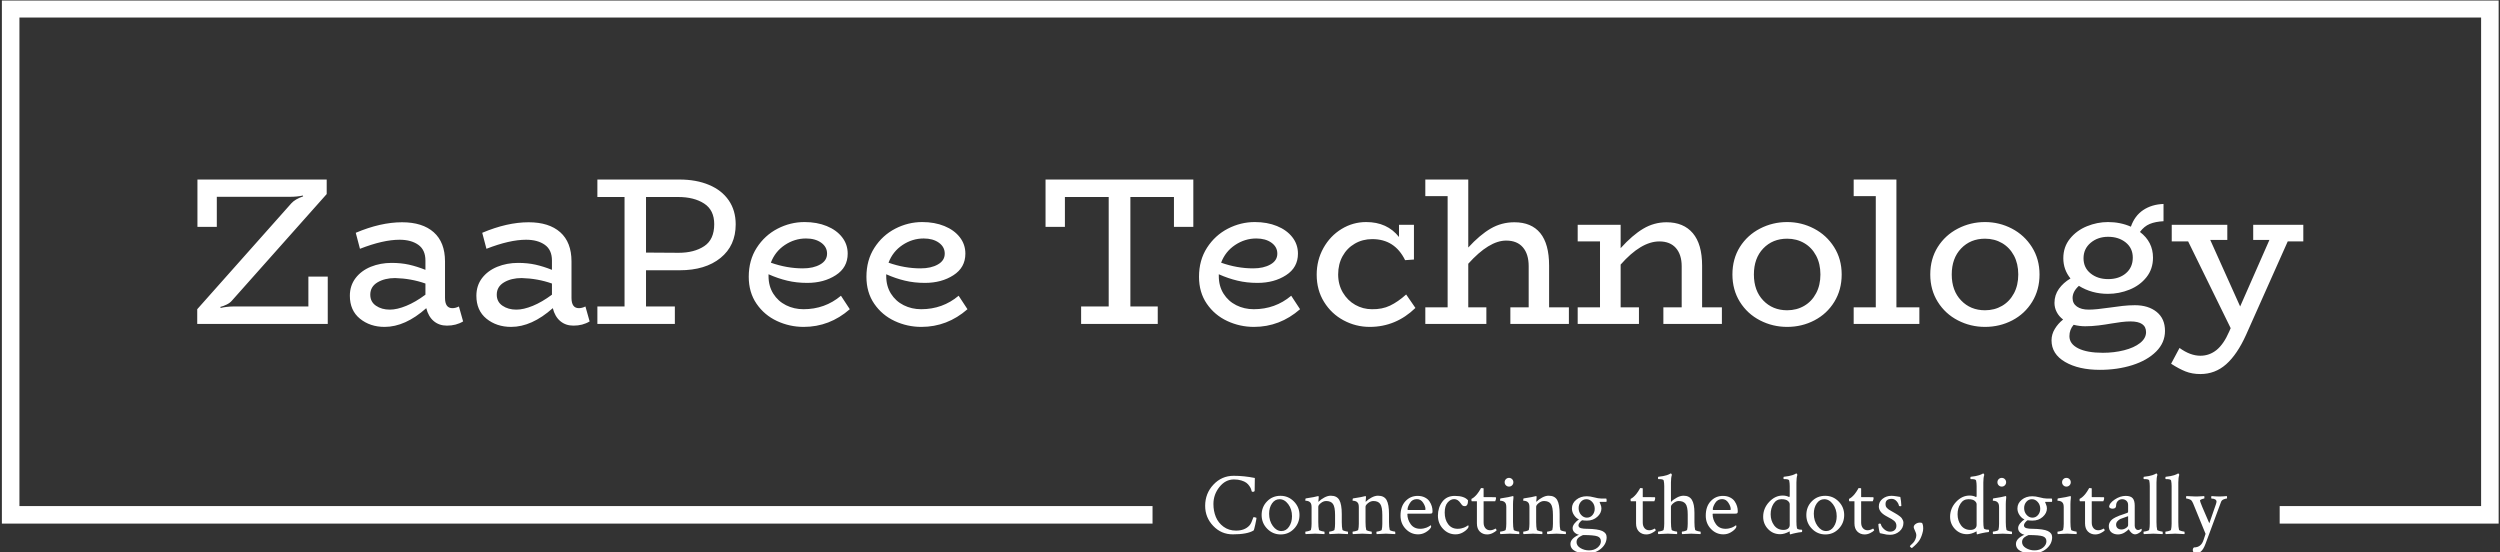 <svg xmlns="http://www.w3.org/2000/svg" version="1.1" xmlns:xlink="http://www.w3.org/1999/xlink" xmlns:svgjs="http://svgjs.dev/svgjs" width="2000" height="442" viewBox="0 0 2000 442"><rect x="0" y="0" width="2000" height="442" fill="#333333" stroke="none"/><g transform="matrix(1,0,0,1,0.213,0.43)"><svg viewBox="0 0 375 83" data-background-color="#ffffff" preserveAspectRatio="xMidYMid meet" height="442" width="2000" xmlns="http://www.w3.org/2000/svg" xmlns:xlink="http://www.w3.org/1999/xlink"><g id="tight-bounds" transform="matrix(1,0,0,1,-0.04,-0.08)"><svg viewBox="0 0 375.08 83.161" height="83.161" width="375.08"><g><svg></svg></g><g><svg viewBox="0 0 375.08 83.161" height="83.161" width="375.08"><g transform="matrix(1,0,0,1,-10.22,-84.272)"><path d="M10.22 162.928v-78.656h375.08v78.656h-32.895l0-2.636h30.259v-73.384h-369.808v73.384h170.222l0 2.636z" fill="#ffffff" fill-rule="nonzero" stroke="none" stroke-width="1" stroke-linecap="butt" stroke-linejoin="miter" stroke-miterlimit="10" stroke-dasharray="" stroke-dashoffset="0" font-family="none" font-weight="none" font-size="none" text-anchor="none" style="mix-blend-mode: normal" data-fill-palette-color="tertiary"></path><g><path d="M198.629 162.036l0.067 0.037c0 0.096-0.062 0.43-0.184 1.002-0.121 0.571-0.208 0.869-0.26 0.894v0c-0.637 0.384-1.679 0.576-3.124 0.575v0c-1.151 0-2.129-0.422-2.934-1.266-0.807-0.846-1.21-1.853-1.21-3.02v0c0-1.239 0.414-2.3 1.242-3.183 0.828-0.885 1.843-1.328 3.044-1.328v0c1.03 0 2.089 0.109 3.177 0.327v0c-0.018 1.169-0.027 1.796-0.026 1.882v0c0 0.132-0.091 0.198-0.273 0.198v0c-0.087 0-0.145-0.022-0.172-0.067v0c-0.025-0.112-0.057-0.228-0.096-0.345-0.039-0.118-0.122-0.27-0.249-0.458-0.127-0.187-0.279-0.349-0.458-0.485-0.178-0.134-0.431-0.252-0.758-0.353-0.327-0.1-0.695-0.15-1.105-0.15v0c-0.853 0-1.58 0.377-2.182 1.133-0.601 0.753-0.902 1.604-0.902 2.553v0c0 0.707 0.121 1.356 0.364 1.949 0.245 0.593 0.631 1.082 1.159 1.47 0.526 0.387 1.151 0.581 1.874 0.581v0c0.864 0 1.53-0.253 2-0.758v0c0.123-0.13 0.23-0.303 0.321-0.516 0.091-0.212 0.161-0.391 0.209-0.536 0.048-0.145 0.086-0.217 0.112-0.216v0c0.052 0 0.114 0.009 0.188 0.026 0.075 0.018 0.134 0.036 0.176 0.054zM202.161 159.265v0c-0.462 0-0.84 0.211-1.133 0.632-0.291 0.423-0.436 0.94-0.436 1.55v0c0 0.714 0.185 1.326 0.554 1.836 0.371 0.51 0.805 0.766 1.301 0.766v0c0.462 0 0.842-0.218 1.138-0.653 0.296-0.437 0.444-0.96 0.444-1.569v0c0-0.707-0.187-1.311-0.562-1.812-0.375-0.5-0.81-0.75-1.306-0.75zM202.302 158.754v0c0.785 0 1.456 0.284 2.014 0.851 0.559 0.566 0.838 1.245 0.838 2.037v0c0 0.803-0.272 1.489-0.817 2.059-0.546 0.571-1.215 0.857-2.008 0.857-0.792 0-1.468-0.286-2.026-0.857-0.557-0.569-0.835-1.256-0.836-2.059v0c0-0.81 0.27-1.494 0.812-2.05 0.539-0.559 1.214-0.838 2.023-0.838zM209.86 158.74v0c0.609 0 1.035 0.218 1.28 0.654 0.245 0.437 0.367 1.143 0.366 2.117v0 1.191c0 0.505 0.035 0.892 0.105 1.162v0c0.018 0.062 0.131 0.121 0.34 0.177 0.209 0.057 0.357 0.086 0.444 0.086v0c0.027 0 0.044 0.053 0.051 0.158 0.009 0.104 0.005 0.178-0.011 0.222v0c-0.873-0.045-1.339-0.067-1.4-0.067v0c-0.018 0-0.476 0.022-1.373 0.067v0c-0.034-0.036-0.051-0.108-0.051-0.217 0-0.109 0.017-0.163 0.051-0.163v0c0.105 0 0.252-0.029 0.439-0.086 0.187-0.055 0.29-0.114 0.308-0.177v0c0.061-0.252 0.091-0.556 0.091-0.913v0-1.309c0-0.81-0.104-1.364-0.314-1.66-0.209-0.296-0.549-0.444-1.02-0.444v0c-0.278 0-0.546 0.103-0.803 0.308-0.257 0.205-0.386 0.39-0.385 0.554v0 2.302c0 0.505 0.035 0.892 0.104 1.162v0c0.016 0.062 0.129 0.121 0.34 0.177 0.209 0.057 0.357 0.086 0.445 0.086v0c0.025 0 0.042 0.053 0.051 0.158 0.009 0.104 0.004 0.178-0.014 0.222v0c-0.871-0.045-1.337-0.067-1.397-0.067v0c-0.054 0-0.529 0.022-1.427 0.067v0c-0.034-0.036-0.051-0.108-0.051-0.217 0-0.109 0.017-0.163 0.051-0.163v0c0.105 0 0.261-0.029 0.466-0.086 0.205-0.055 0.316-0.114 0.332-0.177v0c0.062-0.252 0.094-0.556 0.093-0.913v0-2.471c0-0.341-0.062-0.576-0.184-0.706v0c-0.087-0.105-0.194-0.177-0.319-0.214-0.127-0.039-0.232-0.059-0.316-0.059-0.082 0-0.123-0.009-0.123-0.027v0c0-0.209 0.026-0.318 0.078-0.327v0c0.924-0.139 1.526-0.253 1.804-0.34v0c0.009 0 0.022-0.003 0.04-0.008 0.018-0.004 0.027-0.005 0.027-0.005v0c0.034 0 0.055 0.037 0.064 0.11 0.009 0.075 0.009 0.129 0 0.163v0c-0.036 0.245-0.054 0.419-0.053 0.525v0c0 0.034 0.009 0.051 0.026 0.051v0c0.009 0 0.022-0.009 0.04-0.027v0c0.2-0.209 0.472-0.407 0.817-0.595 0.344-0.187 0.674-0.281 0.988-0.281zM216.957 158.74v0c0.61 0 1.038 0.218 1.282 0.654 0.243 0.437 0.364 1.143 0.364 2.117v0 1.191c0 0.505 0.035 0.892 0.105 1.162v0c0.018 0.062 0.131 0.121 0.34 0.177 0.209 0.057 0.357 0.086 0.444 0.086v0c0.027 0 0.045 0.053 0.054 0.158 0.009 0.104 0.004 0.178-0.014 0.222v0c-0.871-0.045-1.338-0.067-1.4-0.067v0c-0.016 0-0.473 0.022-1.371 0.067v0c-0.036-0.036-0.054-0.108-0.053-0.217 0-0.109 0.018-0.163 0.053-0.163v0c0.104 0 0.249-0.029 0.437-0.086 0.187-0.055 0.29-0.114 0.308-0.177v0c0.061-0.252 0.091-0.556 0.091-0.913v0-1.309c0-0.81-0.104-1.364-0.314-1.66-0.209-0.296-0.549-0.444-1.02-0.444v0c-0.278 0-0.546 0.103-0.803 0.308-0.257 0.205-0.386 0.39-0.385 0.554v0 2.302c0 0.505 0.035 0.892 0.104 1.162v0c0.018 0.062 0.131 0.121 0.34 0.177 0.209 0.057 0.357 0.086 0.445 0.086v0c0.027 0 0.044 0.053 0.051 0.158 0.009 0.104 0.005 0.178-0.011 0.222v0c-0.873-0.045-1.339-0.067-1.4-0.067v0c-0.052 0-0.526 0.022-1.425 0.067v0c-0.036-0.036-0.054-0.108-0.053-0.217 0-0.109 0.018-0.163 0.053-0.163v0c0.104 0 0.258-0.029 0.464-0.086 0.205-0.055 0.317-0.114 0.334-0.177v0c0.061-0.252 0.091-0.556 0.091-0.913v0-2.471c0-0.341-0.061-0.576-0.182-0.706v0c-0.087-0.105-0.195-0.177-0.321-0.214-0.127-0.039-0.231-0.059-0.313-0.059-0.084 0-0.126-0.009-0.126-0.027v0c0-0.209 0.027-0.318 0.08-0.327v0c0.923-0.139 1.523-0.253 1.802-0.34v0c0.009 0 0.022-0.003 0.04-0.008 0.018-0.004 0.027-0.005 0.027-0.005v0c0.034 0 0.055 0.037 0.064 0.11 0.009 0.075 0.009 0.129 0 0.163v0c-0.034 0.245-0.051 0.419-0.051 0.525v0c0 0.034 0.009 0.051 0.027 0.051v0c0.007 0 0.02-0.009 0.038-0.027v0c0.2-0.209 0.472-0.407 0.816-0.595 0.344-0.187 0.674-0.281 0.988-0.281zM222.788 159.252v0c-0.453 0-0.8 0.194-1.039 0.581-0.241 0.387-0.361 0.708-0.362 0.961v0c0 0.061 0.027 0.091 0.081 0.091v0h2.548c0.043 0 0.064-0.044 0.065-0.131v0c0-0.278-0.118-0.599-0.354-0.962-0.236-0.361-0.549-0.541-0.939-0.54zM222.919 158.767v0c0.4 0 0.752 0.077 1.057 0.23 0.305 0.152 0.538 0.347 0.699 0.587 0.162 0.241 0.28 0.485 0.353 0.733 0.075 0.248 0.112 0.494 0.113 0.739v0c0 0.173-0.027 0.279-0.081 0.319-0.052 0.039-0.152 0.059-0.299 0.058v0h-3.293c-0.07 0-0.104 0.022-0.105 0.067v0c0 0.548 0.165 1.053 0.496 1.516 0.332 0.462 0.811 0.693 1.437 0.693v0c0.184 0 0.358-0.018 0.522-0.054 0.166-0.034 0.308-0.075 0.426-0.123 0.118-0.048 0.218-0.096 0.3-0.144 0.084-0.048 0.156-0.094 0.217-0.137v0l0.091-0.067c0.054 0 0.08 0.057 0.08 0.172v0c0 0.07-0.027 0.148-0.08 0.235v0c-0.173 0.245-0.43 0.464-0.771 0.659-0.339 0.196-0.709 0.294-1.111 0.294v0c-0.723 0-1.344-0.272-1.864-0.816-0.518-0.544-0.776-1.209-0.776-1.995v0c0-0.914 0.246-1.637 0.739-2.168 0.493-0.532 1.109-0.798 1.85-0.798zM228.487 158.767v0c0.958 0 1.621 0.222 1.987 0.667v0c0 0.584-0.162 0.875-0.485 0.875v0c-0.148 0-0.261-0.032-0.34-0.096-0.079-0.066-0.178-0.186-0.3-0.362v0c-0.269-0.4-0.592-0.6-0.966-0.599v0c-0.359 0-0.684 0.17-0.975 0.508-0.293 0.341-0.439 0.847-0.439 1.518v0c0 0.696 0.172 1.275 0.517 1.738 0.344 0.462 0.822 0.693 1.432 0.693v0c0.182 0 0.356-0.018 0.522-0.054 0.166-0.034 0.308-0.075 0.426-0.123 0.118-0.048 0.218-0.096 0.3-0.144 0.082-0.048 0.154-0.094 0.217-0.137v0l0.091-0.067c0.052 0 0.078 0.057 0.077 0.172v0c0 0.07-0.026 0.148-0.077 0.235v0c-0.175 0.245-0.432 0.464-0.771 0.659-0.341 0.196-0.711 0.294-1.111 0.294v0c-0.725 0-1.346-0.272-1.864-0.816-0.519-0.544-0.779-1.209-0.779-1.995v0c0-0.801 0.219-1.496 0.656-2.082 0.435-0.589 1.063-0.883 1.882-0.884zM231.807 162.898v-3.32h-0.758c-0.045 0-0.067-0.092-0.067-0.275v0c0-0.052 0.004-0.082 0.014-0.091v0c0.253-0.112 0.528-0.344 0.824-0.694v0c0.095-0.112 0.188-0.241 0.281-0.385 0.091-0.143 0.167-0.267 0.228-0.372 0.061-0.104 0.091-0.16 0.091-0.169v0c0.262 0 0.394 0.021 0.393 0.064v0 1.293c0.227 0 0.571 0.003 1.034 0.008 0.46 0.004 0.704 0.005 0.731 0.006v0c0.07 0 0.104 0.039 0.104 0.117v0c0 0.157-0.044 0.323-0.131 0.498v0h-1.738v3.202c0 0.348 0.089 0.627 0.268 0.838 0.178 0.209 0.411 0.313 0.699 0.313v0c0.262 0 0.533-0.083 0.811-0.249v0c0.027-0.018 0.066 0.02 0.118 0.113 0.052 0.091 0.073 0.141 0.064 0.15v0c-0.13 0.139-0.33 0.276-0.6 0.409-0.271 0.136-0.551 0.203-0.838 0.204v0c-0.435 0-0.8-0.144-1.092-0.431-0.291-0.287-0.436-0.697-0.436-1.229zM236.165 157.18c-0.127-0.127-0.19-0.282-0.19-0.466 0-0.182 0.063-0.336 0.19-0.463 0.127-0.127 0.282-0.19 0.466-0.19 0.182 0 0.336 0.063 0.463 0.19 0.127 0.127 0.19 0.281 0.19 0.463 0 0.184-0.063 0.339-0.19 0.466-0.127 0.127-0.281 0.19-0.463 0.19-0.184 0-0.339-0.063-0.466-0.19zM237.231 160.009v2.693c0 0.505 0.035 0.892 0.104 1.162v0c0.018 0.062 0.131 0.121 0.34 0.177 0.209 0.057 0.357 0.086 0.444 0.086v0c0.027 0 0.045 0.053 0.054 0.158 0.009 0.104 0.004 0.178-0.014 0.222v0c-0.871-0.045-1.338-0.067-1.4-0.067-0.061 0-0.535 0.022-1.424 0.067v0c-0.034-0.036-0.051-0.108-0.051-0.217 0-0.109 0.017-0.163 0.051-0.163v0c0.105 0 0.261-0.029 0.466-0.086 0.203-0.055 0.314-0.114 0.332-0.177v0c0.061-0.252 0.091-0.556 0.091-0.913v0-2.471c0-0.341-0.061-0.576-0.182-0.706v0c-0.087-0.105-0.195-0.177-0.321-0.214-0.127-0.039-0.231-0.059-0.314-0.059-0.082 0-0.123-0.009-0.123-0.027v0c0-0.209 0.026-0.318 0.078-0.327v0c0.924-0.139 1.526-0.253 1.804-0.34v0l0.027-0.013c0.016 0 0.029 0 0.038 0v0c0.036 0 0.058 0.037 0.066 0.11 0.009 0.075 0.009 0.129 0 0.163v0c-0.045 0.35-0.067 0.664-0.066 0.942zM242.59 158.74v0c0.61 0 1.038 0.218 1.282 0.654 0.243 0.437 0.364 1.143 0.364 2.117v0 1.191c0 0.505 0.035 0.892 0.105 1.162v0c0.018 0.062 0.131 0.121 0.34 0.177 0.211 0.057 0.359 0.086 0.444 0.086v0c0.027 0 0.045 0.053 0.054 0.158 0.009 0.104 0.004 0.178-0.014 0.222v0c-0.871-0.045-1.337-0.067-1.397-0.067v0c-0.018 0-0.476 0.022-1.373 0.067v0c-0.036-0.036-0.054-0.108-0.054-0.217 0-0.109 0.018-0.163 0.054-0.163v0c0.105 0 0.252-0.029 0.439-0.086 0.187-0.055 0.289-0.114 0.305-0.177v0c0.061-0.252 0.091-0.556 0.091-0.913v0-1.309c0-0.81-0.104-1.364-0.313-1.66-0.209-0.296-0.549-0.444-1.02-0.444v0c-0.278 0-0.546 0.103-0.803 0.308-0.257 0.205-0.386 0.39-0.386 0.554v0 2.302c0 0.505 0.035 0.892 0.104 1.162v0c0.018 0.062 0.131 0.121 0.34 0.177 0.209 0.057 0.357 0.086 0.445 0.086v0c0.027 0 0.045 0.053 0.053 0.158 0.009 0.104 0.004 0.178-0.013 0.222v0c-0.873-0.045-1.339-0.067-1.4-0.067v0c-0.052 0-0.526 0.022-1.424 0.067v0c-0.034-0.036-0.051-0.108-0.051-0.217 0-0.109 0.017-0.163 0.051-0.163v0c0.105 0 0.26-0.029 0.463-0.086 0.205-0.055 0.317-0.114 0.334-0.177v0c0.061-0.252 0.091-0.556 0.091-0.913v0-2.471c0-0.341-0.061-0.576-0.182-0.706v0c-0.087-0.105-0.195-0.177-0.321-0.214-0.127-0.039-0.231-0.059-0.313-0.059-0.082 0-0.123-0.009-0.123-0.027v0c0-0.209 0.026-0.318 0.077-0.327v0c0.923-0.139 1.524-0.253 1.805-0.34v0c0.009 0 0.021-0.003 0.037-0.008 0.018-0.004 0.027-0.005 0.027-0.005v0c0.036 0 0.057 0.037 0.064 0.11 0.009 0.075 0.009 0.129 0 0.163v0c-0.034 0.245-0.051 0.419-0.051 0.525v0c0 0.034 0.009 0.051 0.027 0.051v0c0.009 0 0.021-0.009 0.038-0.027v0c0.202-0.209 0.475-0.407 0.819-0.595 0.343-0.187 0.671-0.281 0.985-0.281zM250.434 165.578v0c0-0.366-0.178-0.612-0.535-0.739-0.359-0.127-1.069-0.19-2.131-0.19v0c-0.018 0-0.045 0.009-0.081 0.026v0c-0.007 0.009-0.046 0.029-0.115 0.059-0.071 0.03-0.115 0.05-0.131 0.059-0.018 0.009-0.057 0.033-0.118 0.073-0.061 0.039-0.103 0.065-0.126 0.077-0.021 0.014-0.058 0.041-0.109 0.08-0.052 0.037-0.087 0.072-0.105 0.105-0.018 0.03-0.044 0.067-0.077 0.11-0.036 0.045-0.06 0.088-0.073 0.131-0.014 0.043-0.028 0.093-0.04 0.15-0.012 0.057-0.019 0.116-0.019 0.176v0c0 0.375 0.194 0.677 0.581 0.908 0.387 0.232 0.817 0.348 1.288 0.348v0c0.523 0 0.952-0.14 1.288-0.42 0.336-0.278 0.503-0.596 0.503-0.953zM247.088 160.598v0c0 0.4 0.124 0.74 0.372 1.02 0.248 0.278 0.538 0.418 0.87 0.418v0c0.339 0 0.62-0.131 0.843-0.394 0.221-0.261 0.332-0.574 0.332-0.939v0c0-0.402-0.124-0.742-0.372-1.02-0.248-0.278-0.538-0.418-0.87-0.418v0c-0.339 0-0.62 0.13-0.843 0.391-0.221 0.262-0.332 0.576-0.332 0.942zM248.316 158.821v0c0.323 0 0.693 0.056 1.111 0.168 0.418 0.114 0.762 0.171 1.034 0.172v0h0.757c0.052 0.016 0.078 0.125 0.078 0.326v0c0 0.121-0.026 0.182-0.078 0.182v0h-0.929c-0.034 0-0.051 0.013-0.05 0.04v0l0.128 0.314c0.096 0.209 0.145 0.418 0.145 0.626v0c0 0.471-0.209 0.894-0.627 1.269-0.419 0.375-0.933 0.562-1.542 0.562v0c-0.28 0-0.525-0.018-0.733-0.053v0c-0.112 0.061-0.232 0.17-0.359 0.326-0.127 0.157-0.19 0.297-0.19 0.421 0 0.121 0.035 0.219 0.104 0.291 0.07 0.075 0.17 0.128 0.3 0.158 0.132 0.03 0.259 0.052 0.38 0.065 0.121 0.014 0.265 0.021 0.431 0.021v0c0.045 0 0.075 0 0.091 0v0c1.082 0.018 1.84 0.129 2.276 0.332 0.435 0.205 0.653 0.513 0.653 0.924v0c0 0.671-0.283 1.248-0.849 1.732-0.568 0.484-1.296 0.729-2.184 0.736v0c-0.618 0.009-1.173-0.108-1.665-0.351-0.493-0.245-0.739-0.611-0.739-1.1v0c0-0.539 0.427-1 1.279-1.384v0c-0.234-0.036-0.452-0.145-0.653-0.327-0.2-0.184-0.3-0.406-0.3-0.666v0c0-0.227 0.098-0.462 0.295-0.707 0.196-0.245 0.416-0.445 0.658-0.602v0c-0.261-0.095-0.502-0.301-0.725-0.619-0.221-0.319-0.332-0.662-0.332-1.028v0c0-0.514 0.216-0.948 0.648-1.301 0.43-0.352 0.959-0.527 1.587-0.527zM255.716 162.898v-3.32h-0.76c-0.043 0-0.064-0.092-0.065-0.275v0c0-0.052 0.004-0.082 0.014-0.091v0c0.252-0.112 0.526-0.344 0.822-0.694v0c0.096-0.112 0.19-0.241 0.281-0.385 0.093-0.143 0.17-0.267 0.23-0.372 0.061-0.104 0.091-0.16 0.091-0.169v0c0.262 0 0.394 0.021 0.393 0.064v0 1.293c0.225 0 0.568 0.003 1.031 0.008 0.462 0.004 0.707 0.005 0.734 0.006v0c0.07 0 0.104 0.039 0.104 0.117v0c0 0.157-0.044 0.323-0.131 0.498v0h-1.738v3.202c0 0.348 0.089 0.627 0.268 0.838 0.178 0.209 0.411 0.313 0.699 0.313v0c0.261 0 0.531-0.083 0.811-0.249v0c0.025-0.018 0.064 0.02 0.118 0.113 0.052 0.091 0.073 0.141 0.064 0.15v0c-0.13 0.139-0.331 0.276-0.602 0.409-0.269 0.136-0.548 0.203-0.835 0.204v0c-0.435 0-0.8-0.144-1.093-0.431-0.291-0.287-0.436-0.697-0.436-1.229zM262.853 158.74v0c0.584 0 1.001 0.21 1.253 0.629 0.253 0.418 0.38 1.062 0.38 1.933v0 1.414c0 0.496 0.035 0.879 0.104 1.148v0c0.018 0.062 0.131 0.121 0.34 0.177 0.209 0.057 0.357 0.086 0.445 0.086v0c0.027 0 0.044 0.053 0.051 0.158 0.009 0.104 0.005 0.178-0.011 0.222v0c-0.873-0.045-1.339-0.067-1.4-0.067v0c-0.027 0-0.485 0.022-1.373 0.067v0c-0.034-0.036-0.051-0.108-0.051-0.217 0-0.109 0.017-0.163 0.051-0.163v0c0.105 0 0.252-0.029 0.439-0.086 0.187-0.055 0.29-0.114 0.307-0.177v0c0.061-0.252 0.091-0.556 0.091-0.913v0-1.386c0-0.801-0.112-1.339-0.334-1.615-0.221-0.275-0.563-0.412-1.025-0.412v0c-0.261 0-0.519 0.103-0.777 0.308-0.257 0.205-0.386 0.386-0.385 0.543v0 2.313c0 0.505 0.035 0.892 0.104 1.162v0c0.016 0.062 0.129 0.121 0.34 0.177 0.209 0.057 0.357 0.086 0.444 0.086v0c0.025 0 0.042 0.053 0.051 0.158 0.009 0.104 0.004 0.178-0.013 0.222v0c-0.871-0.045-1.337-0.067-1.398-0.067v0c-0.054 0-0.528 0.022-1.424 0.067v0c-0.036-0.036-0.054-0.108-0.053-0.217 0-0.109 0.018-0.163 0.053-0.163v0c0.104 0 0.258-0.029 0.463-0.086 0.205-0.055 0.316-0.114 0.332-0.177v0c0.062-0.252 0.094-0.552 0.094-0.902v0-5.673c0-0.296-0.027-0.575-0.08-0.835v0c-0.043-0.139-0.265-0.209-0.667-0.209v0h-0.118c-0.052 0-0.078-0.048-0.077-0.144v0c0-0.139 0.026-0.209 0.077-0.209v0c0.262-0.027 0.504-0.062 0.726-0.105 0.223-0.045 0.398-0.088 0.525-0.131 0.125-0.043 0.231-0.084 0.318-0.123 0.087-0.039 0.149-0.072 0.185-0.099v0l0.064-0.04h0.027c0.034 0 0.069 0.024 0.104 0.072 0.034 0.048 0.055 0.094 0.065 0.137v0c-0.095 0.28-0.142 0.659-0.142 1.138v0 2.864c0 0.034 0.008 0.051 0.024 0.051v0c0.009 0 0.022-0.009 0.04-0.027v0c0.191-0.209 0.463-0.409 0.816-0.6 0.353-0.193 0.692-0.289 1.015-0.289zM268.644 159.252v0c-0.453 0-0.8 0.194-1.042 0.581-0.239 0.387-0.359 0.708-0.359 0.961v0c0 0.061 0.026 0.091 0.078 0.091v0h2.551c0.043 0 0.064-0.044 0.065-0.131v0c0-0.278-0.118-0.599-0.354-0.962-0.236-0.361-0.549-0.541-0.939-0.54zM268.772 158.767v0c0.402 0 0.755 0.077 1.06 0.23 0.305 0.152 0.538 0.347 0.699 0.587 0.162 0.241 0.28 0.485 0.353 0.733 0.075 0.248 0.112 0.494 0.113 0.739v0c0 0.173-0.027 0.279-0.081 0.319-0.052 0.039-0.152 0.059-0.299 0.058v0h-3.296c-0.07 0-0.104 0.022-0.104 0.067v0c0 0.548 0.166 1.053 0.498 1.516 0.332 0.462 0.811 0.693 1.437 0.693v0c0.184 0 0.358-0.018 0.522-0.054 0.166-0.034 0.308-0.075 0.426-0.123 0.118-0.048 0.218-0.096 0.3-0.144 0.084-0.048 0.156-0.094 0.217-0.137v0l0.091-0.067c0.052 0 0.078 0.057 0.077 0.172v0c0 0.07-0.026 0.148-0.077 0.235v0c-0.175 0.245-0.432 0.464-0.771 0.659-0.339 0.196-0.709 0.294-1.111 0.294v0c-0.723 0-1.344-0.272-1.864-0.816-0.518-0.544-0.776-1.209-0.776-1.995v0c0-0.914 0.246-1.637 0.739-2.168 0.491-0.532 1.107-0.798 1.847-0.798zM277.558 159.265v0c-0.505 0-0.902 0.227-1.191 0.68-0.287 0.452-0.431 0.978-0.431 1.58v0c0 0.637 0.17 1.189 0.511 1.654 0.339 0.466 0.809 0.699 1.411 0.699v0c0.296 0 0.527-0.067 0.694-0.201 0.166-0.136 0.249-0.317 0.249-0.544v0-3.11c0-0.184-0.098-0.356-0.295-0.517-0.196-0.161-0.512-0.241-0.948-0.241zM277.727 158.716v0c0.375 0 0.701 0.074 0.98 0.222v0c0.062 0 0.094-0.079 0.094-0.235v0-1.414c0-0.296-0.027-0.575-0.081-0.835v0c-0.043-0.139-0.265-0.209-0.666-0.209v0h-0.118c-0.052 0-0.078-0.048-0.078-0.144v0c0-0.139 0.026-0.209 0.078-0.209v0c0.262-0.027 0.504-0.062 0.725-0.105 0.223-0.045 0.398-0.088 0.525-0.131 0.125-0.043 0.231-0.084 0.319-0.123 0.087-0.039 0.153-0.072 0.195-0.099v0l0.054-0.04h0.026c0.034 0 0.069 0.024 0.105 0.072 0.034 0.048 0.055 0.094 0.064 0.137v0c-0.095 0.28-0.142 0.659-0.142 1.138v0 5.884c0 0.418 0.026 0.749 0.078 0.993v0c0.018 0.061 0.066 0.108 0.144 0.142 0.079 0.036 0.159 0.058 0.241 0.067 0.082 0.009 0.162 0.013 0.241 0.013v0l0.118 0.014c0.027 0.007 0.04 0.059 0.04 0.155v0c0 0.13-0.026 0.195-0.077 0.195v0c-0.132 0.009-0.278 0.027-0.44 0.054-0.161 0.027-0.313 0.055-0.457 0.086-0.145 0.03-0.278 0.061-0.399 0.091-0.121 0.03-0.221 0.059-0.3 0.085v0l-0.118 0.024c-0.052 0-0.078-0.074-0.077-0.222v0-0.155c0-0.054-0.018-0.071-0.054-0.054v0c-0.487 0.271-0.949 0.407-1.387 0.407v0c-0.723 0-1.328-0.258-1.815-0.773-0.489-0.514-0.734-1.128-0.733-1.842v0c0-0.846 0.299-1.589 0.896-2.23 0.596-0.639 1.269-0.958 2.019-0.959zM283.989 159.265v0c-0.462 0-0.839 0.211-1.13 0.632-0.293 0.423-0.439 0.94-0.439 1.55v0c0 0.714 0.186 1.326 0.557 1.836 0.369 0.51 0.802 0.766 1.298 0.766v0c0.462 0 0.842-0.218 1.138-0.653 0.296-0.437 0.444-0.96 0.444-1.569v0c0-0.707-0.187-1.311-0.562-1.812-0.375-0.5-0.81-0.75-1.306-0.75zM284.133 158.754v0c0.783 0 1.455 0.284 2.014 0.851 0.557 0.566 0.835 1.245 0.835 2.037v0c0 0.803-0.272 1.489-0.817 2.059-0.544 0.571-1.213 0.857-2.005 0.857-0.794 0-1.47-0.286-2.026-0.857-0.559-0.569-0.838-1.256-0.838-2.059v0c0-0.81 0.27-1.494 0.811-2.05 0.541-0.559 1.216-0.838 2.026-0.838zM288.524 162.898v-3.32h-0.758c-0.043 0-0.064-0.092-0.064-0.275v0c0-0.052 0.004-0.082 0.013-0.091v0c0.252-0.112 0.526-0.344 0.822-0.694v0c0.096-0.112 0.19-0.241 0.281-0.385 0.093-0.143 0.17-0.267 0.23-0.372 0.061-0.104 0.091-0.16 0.092-0.169v0c0.261 0 0.391 0.021 0.39 0.064v0 1.293c0.227 0 0.571 0.003 1.034 0.008 0.462 0.004 0.707 0.005 0.733 0.006v0c0.07 0 0.104 0.039 0.105 0.117v0c0 0.157-0.044 0.323-0.132 0.498v0h-1.74v3.202c0 0.348 0.089 0.627 0.268 0.838 0.18 0.209 0.414 0.313 0.701 0.313v0c0.261 0 0.53-0.083 0.809-0.249v0c0.027-0.018 0.066 0.02 0.118 0.113 0.054 0.091 0.076 0.141 0.067 0.15v0c-0.13 0.139-0.331 0.276-0.603 0.409-0.269 0.136-0.548 0.203-0.835 0.204v0c-0.435 0-0.8-0.144-1.092-0.431-0.293-0.287-0.439-0.697-0.439-1.229zM294.081 158.754v0c0.191 0 0.433 0.024 0.726 0.072 0.291 0.048 0.493 0.081 0.608 0.099v0c0.086 0.4 0.137 0.844 0.155 1.333v0c0 0.043-0.056 0.064-0.169 0.064v0c-0.123 0-0.188-0.03-0.195-0.091v0c-0.045-0.245-0.17-0.476-0.375-0.693-0.203-0.218-0.436-0.327-0.699-0.327v0c-0.626 0-0.94 0.257-0.939 0.771v0c0 0.13 0.017 0.246 0.05 0.349 0.036 0.1 0.104 0.195 0.204 0.286 0.1 0.091 0.176 0.156 0.227 0.195 0.054 0.039 0.17 0.109 0.349 0.209 0.178 0.102 0.289 0.165 0.331 0.19v0c0.036 0.018 0.138 0.077 0.308 0.177 0.17 0.1 0.289 0.172 0.359 0.217 0.07 0.043 0.172 0.117 0.308 0.222 0.136 0.104 0.234 0.197 0.294 0.281 0.061 0.082 0.12 0.186 0.177 0.313 0.055 0.127 0.083 0.255 0.083 0.386v0c0 0.514-0.2 0.943-0.6 1.288-0.402 0.344-0.873 0.517-1.413 0.516v0c-0.182 0-0.35-0.011-0.503-0.032-0.152-0.023-0.332-0.061-0.541-0.112-0.209-0.052-0.37-0.087-0.485-0.105v0c-0.052-0.139-0.102-0.357-0.15-0.653-0.048-0.296-0.072-0.532-0.072-0.707v0c0.07-0.052 0.122-0.078 0.158-0.077v0c0.13 0 0.2 0.026 0.209 0.077v0c0.052 0.262 0.215 0.518 0.49 0.766 0.275 0.248 0.573 0.372 0.894 0.372v0c0.28 0 0.51-0.077 0.688-0.23 0.178-0.152 0.268-0.371 0.268-0.659v0c0-0.148-0.029-0.286-0.086-0.412-0.057-0.127-0.148-0.24-0.273-0.34-0.127-0.1-0.245-0.183-0.353-0.249-0.109-0.064-0.264-0.149-0.466-0.254-0.2-0.104-0.348-0.186-0.445-0.249v0c-0.678-0.391-1.017-0.857-1.017-1.398v0c0-0.471 0.189-0.855 0.568-1.151 0.378-0.296 0.821-0.444 1.327-0.444zM297.819 164.649v0c0-0.157-0.065-0.37-0.196-0.64-0.13-0.269-0.195-0.448-0.195-0.536v0c0-0.193 0.095-0.356 0.286-0.489 0.191-0.136 0.409-0.203 0.653-0.204v0c0.114 0 0.219 0.018 0.314 0.054v0c0.114 0.164 0.171 0.443 0.171 0.835v0c0 0.166-0.009 0.279-0.027 0.34v0c-0.121 0.566-0.291 1.025-0.508 1.379-0.218 0.353-0.601 0.757-1.152 1.21v0h-0.013c-0.034 0-0.093-0.035-0.177-0.105-0.082-0.07-0.123-0.131-0.123-0.185v0c0-0.016 0.05-0.07 0.15-0.163 0.1-0.091 0.211-0.197 0.332-0.318 0.123-0.123 0.235-0.294 0.335-0.512 0.1-0.218 0.15-0.44 0.15-0.666zM305.636 159.265v0c-0.505 0-0.901 0.227-1.189 0.68-0.287 0.452-0.431 0.978-0.431 1.58v0c0 0.637 0.17 1.189 0.509 1.654 0.339 0.466 0.809 0.699 1.411 0.699v0c0.296 0 0.527-0.067 0.693-0.201 0.166-0.136 0.249-0.317 0.249-0.544v0-3.11c0-0.184-0.098-0.356-0.295-0.517-0.196-0.161-0.512-0.241-0.947-0.241zM305.804 158.716v0c0.375 0 0.702 0.074 0.983 0.222v0c0.061 0 0.091-0.079 0.091-0.235v0-1.414c0-0.296-0.026-0.575-0.078-0.835v0c-0.045-0.139-0.267-0.209-0.666-0.209v0h-0.118c-0.054 0-0.08-0.048-0.08-0.144v0c0-0.139 0.027-0.209 0.08-0.209v0c0.261-0.027 0.502-0.062 0.725-0.105 0.221-0.045 0.395-0.088 0.522-0.131 0.127-0.043 0.234-0.084 0.322-0.123 0.086-0.039 0.151-0.072 0.195-0.099v0l0.051-0.04h0.027c0.036 0 0.07 0.024 0.104 0.072 0.036 0.048 0.058 0.094 0.067 0.137v0c-0.096 0.28-0.145 0.659-0.144 1.138v0 5.884c0 0.418 0.026 0.749 0.077 0.993v0c0.018 0.061 0.066 0.108 0.145 0.142 0.079 0.036 0.159 0.058 0.241 0.067 0.084 0.009 0.165 0.013 0.243 0.013v0l0.115 0.014c0.027 0.007 0.04 0.059 0.041 0.155v0c0 0.13-0.026 0.195-0.078 0.195v0c-0.13 0.009-0.277 0.027-0.439 0.054-0.161 0.027-0.313 0.055-0.458 0.086-0.143 0.03-0.276 0.061-0.399 0.091-0.121 0.03-0.221 0.059-0.3 0.085v0l-0.117 0.024c-0.052 0-0.078-0.074-0.078-0.222v0-0.155c0-0.054-0.018-0.071-0.054-0.054v0c-0.487 0.271-0.949 0.407-1.384 0.407v0c-0.725 0-1.331-0.258-1.817-0.773-0.487-0.514-0.731-1.128-0.731-1.842v0c0-0.846 0.298-1.589 0.894-2.23 0.598-0.639 1.271-0.958 2.018-0.959zM310.192 157.18c-0.127-0.127-0.19-0.282-0.19-0.466 0-0.182 0.063-0.336 0.19-0.463 0.125-0.127 0.279-0.19 0.463-0.19 0.184 0 0.338 0.063 0.463 0.19 0.127 0.127 0.19 0.281 0.191 0.463 0 0.184-0.063 0.339-0.191 0.466-0.125 0.127-0.279 0.19-0.463 0.19-0.184 0-0.338-0.063-0.463-0.19zM311.258 160.009v2.693c0 0.505 0.035 0.892 0.104 1.162v0c0.016 0.062 0.129 0.121 0.34 0.177 0.209 0.057 0.357 0.086 0.445 0.086v0c0.025 0 0.042 0.053 0.05 0.158 0.009 0.104 0.004 0.178-0.013 0.222v0c-0.871-0.045-1.337-0.067-1.397-0.067-0.061 0-0.535 0.022-1.425 0.067v0c-0.036-0.036-0.054-0.108-0.053-0.217 0-0.109 0.018-0.163 0.053-0.163v0c0.104 0 0.258-0.029 0.463-0.086 0.205-0.055 0.316-0.114 0.332-0.177v0c0.062-0.252 0.094-0.556 0.094-0.913v0-2.471c0-0.341-0.062-0.576-0.185-0.706v0c-0.087-0.105-0.194-0.177-0.318-0.214-0.127-0.039-0.232-0.059-0.316-0.059-0.082 0-0.123-0.009-0.123-0.027v0c0-0.209 0.026-0.318 0.077-0.327v0c0.924-0.139 1.526-0.253 1.805-0.34v0l0.027-0.013c0.018 0 0.031 0 0.04 0v0c0.034 0 0.055 0.037 0.064 0.11 0.009 0.075 0.009 0.129 0 0.163v0c-0.043 0.35-0.064 0.664-0.064 0.942zM317.361 165.578v0c0-0.366-0.178-0.612-0.535-0.739-0.359-0.127-1.069-0.19-2.131-0.19v0c-0.018 0-0.045 0.009-0.08 0.026v0c-0.007 0.009-0.046 0.029-0.115 0.059-0.071 0.03-0.115 0.05-0.132 0.059-0.018 0.009-0.057 0.033-0.117 0.073-0.061 0.039-0.103 0.065-0.126 0.077-0.021 0.014-0.058 0.041-0.11 0.08-0.052 0.037-0.087 0.072-0.104 0.105-0.018 0.03-0.044 0.067-0.078 0.11-0.036 0.045-0.06 0.088-0.072 0.131-0.014 0.043-0.028 0.093-0.04 0.15-0.012 0.057-0.019 0.116-0.019 0.176v0c0 0.375 0.194 0.677 0.581 0.908 0.387 0.232 0.817 0.348 1.288 0.348v0c0.523 0 0.952-0.14 1.287-0.42 0.336-0.278 0.503-0.596 0.503-0.953zM314.015 160.598v0c0 0.4 0.124 0.74 0.372 1.02 0.248 0.278 0.538 0.418 0.87 0.418v0c0.339 0 0.62-0.131 0.844-0.394 0.221-0.261 0.332-0.574 0.332-0.939v0c0-0.402-0.124-0.742-0.373-1.02-0.248-0.278-0.538-0.418-0.87-0.418v0c-0.339 0-0.62 0.13-0.843 0.391-0.221 0.262-0.332 0.576-0.332 0.942zM315.244 158.821v0c0.323 0 0.693 0.056 1.111 0.168 0.418 0.114 0.762 0.171 1.033 0.172v0h0.758c0.052 0.016 0.078 0.125 0.078 0.326v0c0 0.121-0.026 0.182-0.078 0.182v0h-0.929c-0.034 0-0.051 0.013-0.051 0.04v0l0.129 0.314c0.096 0.209 0.145 0.418 0.144 0.626v0c0 0.471-0.209 0.894-0.626 1.269-0.419 0.375-0.933 0.562-1.542 0.562v0c-0.28 0-0.525-0.018-0.734-0.053v0c-0.112 0.061-0.232 0.17-0.359 0.326-0.127 0.157-0.19 0.297-0.19 0.421 0 0.121 0.035 0.219 0.105 0.291 0.07 0.075 0.17 0.128 0.3 0.158 0.132 0.03 0.259 0.052 0.38 0.065 0.121 0.014 0.265 0.021 0.431 0.021v0c0.045 0 0.075 0 0.091 0v0c1.082 0.018 1.84 0.129 2.275 0.332 0.435 0.205 0.653 0.513 0.654 0.924v0c0 0.671-0.283 1.248-0.849 1.732-0.568 0.484-1.296 0.729-2.185 0.736v0c-0.618 0.009-1.173-0.108-1.665-0.351-0.493-0.245-0.739-0.611-0.739-1.1v0c0-0.539 0.427-1 1.28-1.384v0c-0.234-0.036-0.452-0.145-0.653-0.327-0.2-0.184-0.3-0.406-0.3-0.666v0c0-0.227 0.098-0.462 0.294-0.707 0.196-0.245 0.416-0.445 0.659-0.602v0c-0.261-0.095-0.502-0.301-0.726-0.619-0.221-0.319-0.332-0.662-0.331-1.028v0c0-0.514 0.216-0.948 0.647-1.301 0.43-0.352 0.959-0.527 1.588-0.527zM319.905 157.18c-0.127-0.127-0.19-0.282-0.19-0.466 0-0.182 0.063-0.336 0.19-0.463 0.125-0.127 0.279-0.19 0.463-0.19 0.182 0 0.336 0.063 0.463 0.19 0.127 0.127 0.19 0.281 0.19 0.463 0 0.184-0.063 0.339-0.19 0.466-0.127 0.127-0.281 0.19-0.463 0.19-0.184 0-0.338-0.063-0.463-0.19zM320.97 160.009v2.693c0 0.505 0.035 0.892 0.105 1.162v0c0.016 0.062 0.129 0.121 0.34 0.177 0.209 0.057 0.357 0.086 0.444 0.086v0c0.025 0 0.042 0.053 0.051 0.158 0.009 0.104 0.004 0.178-0.014 0.222v0c-0.871-0.045-1.337-0.067-1.397-0.067-0.061 0-0.535 0.022-1.424 0.067v0c-0.036-0.036-0.054-0.108-0.054-0.217 0-0.109 0.018-0.163 0.054-0.163v0c0.104 0 0.258-0.029 0.463-0.086 0.205-0.055 0.316-0.114 0.332-0.177v0c0.062-0.252 0.094-0.556 0.094-0.913v0-2.471c0-0.341-0.062-0.576-0.185-0.706v0c-0.087-0.105-0.194-0.177-0.319-0.214-0.127-0.039-0.232-0.059-0.316-0.059-0.082 0-0.123-0.009-0.123-0.027v0c0-0.209 0.026-0.318 0.078-0.327v0c0.924-0.139 1.526-0.253 1.804-0.34v0l0.027-0.013c0.018 0 0.031 0 0.04 0v0c0.034 0 0.055 0.037 0.064 0.11 0.009 0.075 0.009 0.129 0 0.163v0c-0.043 0.35-0.064 0.664-0.064 0.942zM323.165 162.898v-3.32h-0.757c-0.045 0-0.067-0.092-0.067-0.275v0c0-0.052 0.004-0.082 0.013-0.091v0c0.253-0.112 0.528-0.344 0.825-0.694v0c0.095-0.112 0.188-0.241 0.281-0.385 0.091-0.143 0.167-0.267 0.227-0.372 0.061-0.104 0.091-0.16 0.091-0.169v0c0.262 0 0.394 0.021 0.394 0.064v0 1.293c0.227 0 0.571 0.003 1.033 0.008 0.46 0.004 0.704 0.005 0.731 0.006v0c0.07 0 0.104 0.039 0.105 0.117v0c0 0.157-0.044 0.323-0.132 0.498v0h-1.737v3.202c0 0.348 0.089 0.627 0.268 0.838 0.178 0.209 0.411 0.313 0.698 0.313v0c0.262 0 0.533-0.083 0.812-0.249v0c0.027-0.018 0.066 0.02 0.117 0.113 0.052 0.091 0.073 0.141 0.065 0.15v0c-0.13 0.139-0.33 0.276-0.6 0.409-0.271 0.136-0.551 0.203-0.838 0.204v0c-0.435 0-0.8-0.144-1.092-0.431-0.291-0.287-0.436-0.697-0.437-1.229zM328.054 163.623c0.148 0.127 0.34 0.19 0.575 0.19 0.236 0 0.462-0.072 0.68-0.216 0.218-0.143 0.327-0.288 0.327-0.437v0-1.346c-0.07 0.034-0.24 0.095-0.511 0.182-0.269 0.087-0.48 0.164-0.632 0.23-0.153 0.064-0.302 0.173-0.445 0.326-0.145 0.152-0.217 0.328-0.216 0.528v0c0 0.236 0.074 0.417 0.222 0.543zM329.283 158.767v0c0.48 0 0.825 0.115 1.033 0.345 0.209 0.232 0.313 0.605 0.313 1.119v0 3.02c0 0.182 0.048 0.335 0.145 0.458 0.095 0.121 0.225 0.182 0.391 0.182v0c0.121 0 0.274-0.061 0.457-0.182v0c0.036 0 0.054 0.035 0.054 0.104v0c0 0.112-0.022 0.203-0.067 0.273v0c-0.357 0.305-0.662 0.458-0.916 0.458v0c-0.2 0-0.391-0.082-0.572-0.246-0.184-0.166-0.311-0.341-0.381-0.525v0c-0.009 0-0.042 0.029-0.099 0.086-0.055 0.057-0.131 0.122-0.227 0.195-0.096 0.075-0.208 0.152-0.335 0.231-0.125 0.079-0.273 0.144-0.444 0.195-0.17 0.052-0.342 0.078-0.517 0.078v0c-0.4 0-0.731-0.106-0.993-0.319-0.261-0.214-0.391-0.535-0.391-0.961v0c0-0.193 0.048-0.374 0.145-0.543 0.095-0.17 0.208-0.309 0.34-0.418 0.13-0.109 0.309-0.22 0.535-0.335 0.227-0.112 0.42-0.197 0.581-0.254 0.161-0.057 0.372-0.129 0.634-0.217 0.261-0.086 0.444-0.151 0.549-0.195v0c0.079-0.025 0.118-0.09 0.118-0.196v0-0.98c0-0.278-0.087-0.494-0.262-0.647-0.173-0.152-0.382-0.228-0.627-0.228v0c-0.262 0-0.48 0.089-0.653 0.268-0.175 0.178-0.262 0.411-0.262 0.698v0c0 0.305-0.178 0.458-0.536 0.458v0c-0.245 0-0.415-0.083-0.511-0.249v0c0-0.375 0.275-0.747 0.824-1.116 0.55-0.371 1.107-0.557 1.674-0.557zM332.891 162.951v0-5.662c0-0.296-0.027-0.575-0.08-0.835v0c-0.043-0.139-0.265-0.209-0.667-0.209v0h-0.117c-0.052 0-0.078-0.048-0.078-0.144v0c0-0.139 0.026-0.209 0.078-0.209v0c0.262-0.027 0.504-0.062 0.725-0.105 0.223-0.045 0.398-0.088 0.525-0.131 0.127-0.043 0.233-0.084 0.318-0.123 0.087-0.039 0.153-0.072 0.199-0.099v0l0.05-0.04h0.027c0.034 0 0.069 0.024 0.105 0.072 0.034 0.048 0.055 0.094 0.064 0.137v0c-0.095 0.28-0.142 0.659-0.142 1.138v0 5.961c0 0.505 0.035 0.892 0.104 1.162v0c0.016 0.062 0.129 0.121 0.34 0.177 0.209 0.057 0.357 0.086 0.445 0.086v0c0.025 0 0.042 0.053 0.051 0.158 0.009 0.104 0.004 0.178-0.014 0.222v0c-0.871-0.045-1.337-0.067-1.397-0.067v0c-0.052 0-0.526 0.022-1.424 0.067v0c-0.036-0.036-0.054-0.108-0.054-0.217 0-0.109 0.018-0.163 0.054-0.163v0c0.104 0 0.258-0.029 0.463-0.086 0.205-0.055 0.316-0.114 0.332-0.177v0c0.062-0.252 0.094-0.556 0.093-0.913zM336.171 162.951v0-5.662c0-0.296-0.026-0.575-0.078-0.835v0c-0.043-0.139-0.265-0.209-0.666-0.209v0h-0.118c-0.052 0-0.078-0.048-0.078-0.144v0c0-0.139 0.026-0.209 0.078-0.209v0c0.261-0.027 0.502-0.062 0.725-0.105 0.221-0.045 0.395-0.088 0.522-0.131 0.127-0.043 0.234-0.084 0.322-0.123 0.087-0.039 0.153-0.072 0.195-0.099v0l0.054-0.04h0.024c0.036 0 0.071 0.024 0.107 0.072 0.034 0.048 0.055 0.094 0.064 0.137v0c-0.096 0.28-0.145 0.659-0.145 1.138v0 5.961c0 0.505 0.035 0.892 0.105 1.162v0c0.018 0.062 0.131 0.121 0.34 0.177 0.209 0.057 0.357 0.086 0.444 0.086v0c0.027 0 0.045 0.053 0.054 0.158 0.009 0.104 0.004 0.178-0.014 0.222v0c-0.871-0.045-1.338-0.067-1.4-0.067v0c-0.052 0-0.526 0.022-1.424 0.067v0c-0.034-0.036-0.051-0.108-0.051-0.217 0-0.109 0.017-0.163 0.051-0.163v0c0.105 0 0.261-0.029 0.466-0.086 0.203-0.055 0.314-0.114 0.332-0.177v0c0.061-0.252 0.091-0.556 0.091-0.913zM339.806 158.858v0c0.148 0 0.285-0.004 0.41-0.013 0.127-0.007 0.271-0.015 0.434-0.024 0.161-0.009 0.302-0.018 0.423-0.027v0c0.018 0.052 0.027 0.117 0.026 0.195v0c0 0.121-0.017 0.182-0.051 0.182v0c-0.071 0-0.187 0.031-0.348 0.094-0.161 0.061-0.25 0.121-0.267 0.182v0 0.027c0 0.157 0.467 1.294 1.4 3.41v0l0.993-2.861c0.061-0.184 0.091-0.319 0.091-0.407v0c0-0.13-0.068-0.236-0.203-0.319-0.136-0.084-0.317-0.126-0.544-0.126v0c-0.034 0-0.051-0.056-0.051-0.168v0c0-0.105 0.017-0.175 0.051-0.209v0c0.114 0.009 0.285 0.022 0.512 0.04 0.227 0.016 0.444 0.024 0.653 0.024v0c0.191 0 0.4-0.008 0.626-0.024 0.227-0.018 0.397-0.031 0.511-0.04v0c0.018 0.052 0.027 0.117 0.027 0.195v0c0 0.121-0.018 0.182-0.053 0.182v0c-0.112 0-0.267 0.039-0.463 0.118-0.196 0.079-0.325 0.205-0.386 0.38v0l-2.34 6.313c-0.202 0.541-0.428 0.918-0.68 1.132-0.253 0.212-0.485 0.319-0.693 0.319v0c-0.184 0-0.319-0.056-0.404-0.169-0.087-0.114-0.131-0.228-0.131-0.34v0c0-0.191 0.061-0.33 0.182-0.417v0c0.723 0 1.202-0.375 1.437-1.125v0c0.045-0.13 0.097-0.287 0.158-0.471 0.061-0.184 0.109-0.332 0.145-0.444v0l-1.872-4.576c-0.095-0.209-0.181-0.357-0.259-0.444v0c-0.079-0.079-0.199-0.144-0.362-0.195-0.161-0.054-0.289-0.08-0.385-0.081v0c-0.034 0-0.051-0.056-0.051-0.168v0c0-0.105 0.017-0.175 0.051-0.209v0c0.898 0.043 1.369 0.064 1.413 0.064z" fill="#ffffff" fill-rule="nonzero" stroke="none" stroke-width="1" stroke-linecap="butt" stroke-linejoin="miter" stroke-miterlimit="10" stroke-dasharray="" stroke-dashoffset="0" font-family="none" font-weight="none" font-size="none" text-anchor="none" style="mix-blend-mode: normal" data-fill-palette-color="secondary"></path></g></g><g transform="matrix(1,0,0,1,29.332,26.969)"><svg viewBox="0 0 316.416 29.222" height="29.222" width="316.416"><g><svg viewBox="0 0 316.416 29.222" height="29.222" width="316.416"><g><svg viewBox="0 0 316.416 29.222" height="29.222" width="316.416"><g><svg viewBox="0 0 316.416 29.222" height="29.222" width="316.416"><g id="textblocktransform"><svg viewBox="0 0 316.416 29.222" height="29.222" width="316.416" id="textblock"><g><svg viewBox="0 0 316.416 29.222" height="29.222" width="316.416"><g transform="matrix(1,0,0,1,0,0)"><svg width="316.416" viewBox="3.2 -34.3 500.21 46.2" height="29.222" data-palette-color="#010c80"><path d="M3.2 0L3.2-3.5 25.55-28.65Q26.45-29.65 28.35-30.3L28.35-30.3 28.3-30.5Q26.9-30.2 25.3-30.2L25.3-30.2 7.85-30.2 7.85-23.05 3.25-23.05 3.25-34.3 33.95-34.3 33.95-30.85 11.45-5.55Q11-5 10.18-4.6 9.35-4.2 8.7-4.05L8.7-4.05 8.75-3.8Q9.35-3.95 10.2-4.05 11.05-4.15 11.8-4.15L11.8-4.15 29.6-4.15 29.6-11.25 34.2-11.25 34.2 0 3.2 0ZM65.35-4.15L66.35-0.6Q64.7 0.4 62.5 0.4L62.5 0.4Q60.65 0.4 59.37-0.68 58.1-1.75 57.6-3.75L57.6-3.75Q52.6 0.7 47.7 0.7L47.7 0.7Q44.25 0.7 41.85-1.25 39.45-3.2 39.45-6.7L39.45-6.7Q39.45-9.1 40.8-10.88 42.15-12.65 44.42-13.58 46.7-14.5 49.35-14.5L49.35-14.5Q51.6-14.5 53.5-14.08 55.4-13.65 57.4-12.85L57.4-12.85 57.4-15.05Q57.4-17.6 55.7-18.8 54-20 51.25-20L51.25-20Q47.35-20 41.85-17.85L41.85-17.85 40.85-21.65Q46.75-24.15 51.85-24.15L51.85-24.15Q56.7-24.15 59.37-21.78 62.05-19.4 62.05-14.85L62.05-14.85 62.05-6.2Q62.05-3.75 63.8-3.75L63.8-3.75Q64.55-3.75 65.35-4.15L65.35-4.15ZM44.3-6.95Q44.3-5.25 45.65-4.33 47-3.4 48.95-3.4L48.95-3.4Q50.65-3.4 52.85-4.3 55.05-5.2 57.4-6.95L57.4-6.95 57.4-9.6Q54-10.8 50.2-10.9L50.2-10.9Q47.75-10.9 46.02-9.88 44.3-8.85 44.3-6.95L44.3-6.95ZM95.4-4.15L96.4-0.6Q94.75 0.4 92.55 0.4L92.55 0.4Q90.7 0.4 89.42-0.68 88.15-1.75 87.65-3.75L87.65-3.75Q82.65 0.7 77.75 0.7L77.75 0.7Q74.3 0.7 71.89-1.25 69.5-3.2 69.5-6.7L69.5-6.7Q69.5-9.1 70.84-10.88 72.2-12.65 74.47-13.58 76.75-14.5 79.4-14.5L79.4-14.5Q81.65-14.5 83.55-14.08 85.45-13.65 87.45-12.85L87.45-12.85 87.45-15.05Q87.45-17.6 85.75-18.8 84.05-20 81.3-20L81.3-20Q77.4-20 71.89-17.85L71.89-17.85 70.89-21.65Q76.8-24.15 81.9-24.15L81.9-24.15Q86.75-24.15 89.42-21.78 92.09-19.4 92.09-14.85L92.09-14.85 92.09-6.2Q92.09-3.75 93.84-3.75L93.84-3.75Q94.59-3.75 95.4-4.15L95.4-4.15ZM74.34-6.95Q74.34-5.25 75.7-4.33 77.05-3.4 79-3.4L79-3.4Q80.7-3.4 82.9-4.3 85.09-5.2 87.45-6.95L87.45-6.95 87.45-9.6Q84.05-10.8 80.25-10.9L80.25-10.9Q77.8-10.9 76.07-9.88 74.34-8.85 74.34-6.95L74.34-6.95ZM117.74-34.3Q121.74-34.3 124.77-33.02 127.79-31.75 129.44-29.35 131.09-26.95 131.09-23.65L131.09-23.65Q131.09-18.6 127.49-15.68 123.89-12.75 117.79-12.75L117.79-12.75 109.79-12.75 109.79-4.15 116.64-4.15 116.64 0 98.24 0 98.24-4.15 104.69-4.15 104.69-30.15 98.24-30.15 98.24-34.3 117.74-34.3ZM117.54-16.9Q121.24-16.9 123.62-18.48 125.99-20.05 125.99-23.7L125.99-23.7Q125.99-27.05 123.59-28.6 121.19-30.15 117.44-30.15L117.44-30.15 109.79-30.15 109.79-16.95 117.54-16.9ZM156.09-6.7L158.19-3.5Q153.39 0.7 147.24 0.7L147.24 0.7Q143.89 0.7 140.89-0.7 137.89-2.1 136.04-4.8 134.19-7.5 134.19-11.2L134.19-11.2Q134.19-15.15 136.09-18.1 137.99-21.05 141.04-22.63 144.09-24.2 147.44-24.2L147.44-24.2Q150.39-24.2 152.71-23.25 155.04-22.3 156.36-20.6 157.69-18.9 157.69-16.7L157.69-16.7Q157.69-13.4 154.86-11.58 152.04-9.75 148.09-9.75L148.09-9.75Q145.54-9.75 143.34-10.28 141.14-10.8 138.89-11.8L138.89-11.8 138.89-11.35Q138.89-9 140.01-7.2 141.14-5.4 143.04-4.45 144.94-3.5 147.19-3.5L147.19-3.5Q152.29-3.5 156.09-6.7L156.09-6.7ZM147.79-20.3Q145.09-20.3 142.76-18.75 140.44-17.2 139.44-14.55L139.44-14.55Q143.24-13.2 147.04-13.2L147.04-13.2Q149.54-13.2 151.16-14.13 152.79-15.05 152.79-16.7L152.79-16.7Q152.79-18.3 151.39-19.3 149.99-20.3 147.79-20.3L147.79-20.3ZM184.04-6.7L186.14-3.5Q181.34 0.7 175.19 0.7L175.19 0.7Q171.84 0.7 168.84-0.7 165.84-2.1 163.99-4.8 162.14-7.5 162.14-11.2L162.14-11.2Q162.14-15.15 164.04-18.1 165.94-21.05 168.99-22.63 172.04-24.2 175.39-24.2L175.39-24.2Q178.34-24.2 180.66-23.25 182.99-22.3 184.31-20.6 185.64-18.9 185.64-16.7L185.64-16.7Q185.64-13.4 182.81-11.58 179.99-9.75 176.04-9.75L176.04-9.75Q173.49-9.75 171.29-10.28 169.09-10.8 166.84-11.8L166.84-11.8 166.84-11.35Q166.84-9 167.96-7.2 169.09-5.4 170.99-4.45 172.89-3.5 175.14-3.5L175.14-3.5Q180.24-3.5 184.04-6.7L184.04-6.7ZM175.74-20.3Q173.04-20.3 170.71-18.75 168.39-17.2 167.39-14.55L167.39-14.55Q171.19-13.2 174.99-13.2L174.99-13.2Q177.49-13.2 179.11-14.13 180.74-15.05 180.74-16.7L180.74-16.7Q180.74-18.3 179.34-19.3 177.94-20.3 175.74-20.3L175.74-20.3ZM204.68-34.3L239.78-34.3 239.78-23.05 235.18-23.05 235.18-30.15 224.83-30.15 224.83-4.15 231.33-4.15 231.33 0 213.13 0 213.13-4.15 219.68-4.15 219.68-30.15 209.28-30.15 209.28-23.05 204.68-23.05 204.68-34.3ZM263.03-6.7L265.13-3.5Q260.33 0.7 254.18 0.7L254.18 0.7Q250.83 0.7 247.83-0.7 244.83-2.1 242.98-4.8 241.13-7.5 241.13-11.2L241.13-11.2Q241.13-15.15 243.03-18.1 244.93-21.05 247.98-22.63 251.03-24.2 254.38-24.2L254.38-24.2Q257.33-24.2 259.65-23.25 261.98-22.3 263.3-20.6 264.63-18.9 264.63-16.7L264.63-16.7Q264.63-13.4 261.8-11.58 258.98-9.75 255.03-9.75L255.03-9.75Q252.48-9.75 250.28-10.28 248.08-10.8 245.83-11.8L245.83-11.8 245.83-11.35Q245.83-9 246.95-7.2 248.08-5.4 249.98-4.45 251.88-3.5 254.13-3.5L254.13-3.5Q259.23-3.5 263.03-6.7L263.03-6.7ZM254.73-20.3Q252.03-20.3 249.7-18.75 247.38-17.2 246.38-14.55L246.38-14.55Q250.18-13.2 253.98-13.2L253.98-13.2Q256.48-13.2 258.1-14.13 259.73-15.05 259.73-16.7L259.73-16.7Q259.73-18.3 258.33-19.3 256.93-20.3 254.73-20.3L254.73-20.3ZM290.33-7L292.53-3.8Q287.88 0.7 281.68 0.7L281.68 0.7Q278.38 0.7 275.48-0.85 272.58-2.4 270.83-5.23 269.08-8.05 269.08-11.7L269.08-11.7Q269.08-15.15 270.68-18.03 272.28-20.9 274.98-22.55 277.68-24.2 280.83-24.2L280.83-24.2Q285.83-24.2 288.63-20.65L288.63-20.65 288.63-23.55 292.18-23.55 292.18-15.3 290.08-15.15Q287.63-20.15 282.28-20.15L282.28-20.15Q279.98-20.15 278.13-19.07 276.28-18 275.23-16.1 274.18-14.2 274.18-11.75L274.18-11.75Q274.18-9.35 275.3-7.45 276.43-5.55 278.25-4.53 280.08-3.5 282.18-3.5L282.18-3.5Q284.63-3.45 286.5-4.35 288.38-5.25 290.33-7L290.33-7ZM324.28-3.95L328.98-3.95 328.98 0 315.08 0 315.08-3.95 319.43-3.95 319.43-13.7Q319.43-16.6 318.05-18.2 316.68-19.8 314.08-19.8L314.08-19.8Q310.03-19.8 305.08-14.3L305.08-14.3 305.08-3.95 309.38-3.95 309.38 0 294.88 0 294.88-3.95 300.18-3.95 300.18-30.35 294.88-30.35 294.88-34.3 305.08-34.3 305.08-18.15Q307.83-21.15 310.4-22.65 312.98-24.15 316.03-24.15L316.03-24.15Q320.08-24.15 322.18-21.58 324.28-19 324.28-13.85L324.28-13.85 324.28-3.95ZM360.62-3.95L365.32-3.95 365.32 0 351.42 0 351.42-3.95 355.77-3.95 355.77-13.7Q355.77-16.45 354.4-18.03 353.02-19.6 350.47-19.6L350.47-19.6Q346.12-19.6 341.27-14.1L341.27-14.1 341.27-3.95 345.62-3.95 345.62 0 331.07 0 331.07-3.95 336.37-3.95 336.37-19.6 331.07-19.6 331.07-23.55 341.27-23.55 341.27-18Q344.07-21.1 346.65-22.63 349.22-24.15 352.17-24.15L352.17-24.15Q356.22-24.15 358.42-21.55 360.62-18.95 360.62-13.85L360.62-13.85 360.62-3.95ZM380.82 0.7Q377.37 0.7 374.37-0.85 371.37-2.4 369.59-5.25 367.82-8.1 367.82-11.75L367.82-11.75Q367.82-15.45 369.59-18.28 371.37-21.1 374.37-22.65 377.37-24.2 380.82-24.2L380.82-24.2Q384.22-24.2 387.19-22.65 390.17-21.1 391.97-18.25 393.77-15.4 393.77-11.75L393.77-11.75Q393.77-8.1 392.02-5.25 390.27-2.4 387.29-0.85 384.32 0.7 380.82 0.7L380.82 0.7ZM380.82-3.25Q383.07-3.25 384.87-4.3 386.67-5.35 387.69-7.28 388.72-9.2 388.72-11.75L388.72-11.75Q388.72-14.3 387.69-16.23 386.67-18.15 384.87-19.2 383.07-20.25 380.82-20.25L380.82-20.25Q377.37-20.25 375.14-17.93 372.92-15.6 372.92-11.75L372.92-11.75Q372.92-7.9 375.14-5.58 377.37-3.25 380.82-3.25L380.82-3.25ZM406.77-3.95L412.22-3.95 412.22 0 396.62 0 396.62-3.95 401.87-3.95 401.87-30.35 396.62-30.35 396.62-34.3 406.77-34.3 406.77-3.95ZM427.81 0.7Q424.37 0.7 421.37-0.85 418.37-2.4 416.59-5.25 414.81-8.1 414.81-11.75L414.81-11.75Q414.81-15.45 416.59-18.28 418.37-21.1 421.37-22.65 424.37-24.2 427.81-24.2L427.81-24.2Q431.21-24.2 434.19-22.65 437.16-21.1 438.96-18.25 440.76-15.4 440.76-11.75L440.76-11.75Q440.76-8.1 439.01-5.25 437.26-2.4 434.29-0.85 431.31 0.7 427.81 0.7L427.81 0.7ZM427.81-3.25Q430.06-3.25 431.87-4.3 433.66-5.35 434.69-7.28 435.71-9.2 435.71-11.75L435.71-11.75Q435.71-14.3 434.69-16.23 433.66-18.15 431.87-19.2 430.06-20.25 427.81-20.25L427.81-20.25Q424.37-20.25 422.14-17.93 419.91-15.6 419.91-11.75L419.91-11.75Q419.91-7.9 422.14-5.58 424.37-3.25 427.81-3.25L427.81-3.25ZM463.41-4.45Q466.61-4.45 468.59-2.85 470.56-1.25 470.56 1.65L470.56 1.65Q470.56 4.45 468.46 6.55 466.36 8.65 462.81 9.78 459.26 10.9 455.11 10.9L455.11 10.9Q450.06 10.9 446.84 9.03 443.61 7.15 443.61 3.9L443.61 3.9Q443.61 2.45 444.39 1.18 445.16-0.1 446.36-1.05L446.36-1.05Q445.36-1.8 444.84-2.83 444.31-3.85 444.31-5L444.31-5Q444.31-6.85 445.36-8.33 446.41-9.8 448.11-10.8L448.11-10.8Q446.41-12.9 446.41-15.6L446.41-15.6Q446.41-18.3 447.99-20.25 449.56-22.2 452.01-23.2 454.46-24.2 457.01-24.2L457.01-24.2Q459.96-24.2 462.46-23.1L462.46-23.1Q463.36-25.7 465.39-27.05 467.41-28.4 470.21-28.5L470.21-28.5 470.21-24.4Q468.26-24.3 466.94-23.75 465.61-23.2 464.61-21.85L464.61-21.85Q467.71-19.5 467.71-15.75L467.71-15.75Q467.71-13.05 466.16-11.1 464.61-9.15 462.14-8.15 459.66-7.15 457.01-7.15L457.01-7.15Q453.16-7.15 450.11-9.05L450.11-9.05Q448.61-7.7 448.61-6.15L448.61-6.15Q448.61-4.85 449.64-4.13 450.66-3.4 452.46-3.4L452.46-3.4Q454.16-3.4 457.56-3.9L457.56-3.9Q458.91-4.1 460.46-4.28 462.01-4.45 463.41-4.45L463.41-4.45ZM457.06-20.7Q454.61-20.7 452.91-19.28 451.21-17.85 451.21-15.6L451.21-15.6Q451.21-13.35 452.89-12 454.56-10.65 457.06-10.65L457.06-10.65Q459.66-10.65 461.29-12.05 462.91-13.45 462.91-15.75L462.91-15.75Q462.91-18 461.24-19.35 459.56-20.7 457.06-20.7L457.06-20.7ZM455.81 6.85Q458.46 6.85 460.84 6.25 463.21 5.65 464.64 4.53 466.06 3.4 466.06 1.95L466.06 1.95Q466.06-0.6 462.36-0.6L462.36-0.6Q461.36-0.6 460.16-0.45 458.96-0.3 457.81-0.1L457.81-0.1Q456.41 0.15 454.79 0.35 453.16 0.55 451.61 0.55L451.61 0.55Q450.26 0.55 448.86 0.2L448.86 0.2Q447.86 1.35 447.86 2.9L447.86 2.9Q447.86 4.75 449.96 5.8 452.06 6.85 455.81 6.85L455.81 6.85ZM503.41-23.55L503.41-19.6 499.71-19.6 489.81 2.6Q487.71 7.25 485.08 9.58 482.46 11.9 478.96 11.9L478.96 11.9Q477.01 11.9 475.44 11.28 473.86 10.65 472.01 9.45L472.01 9.45 474.01 5.7Q476.56 7.55 478.96 7.55L478.96 7.55Q481.11 7.55 482.81 6.18 484.51 4.8 485.81 1.8L485.81 1.8 486.16 1 476.06-19.6 472.16-19.6 472.16-23.55 485.36-23.55 485.36-19.95 481.31-19.95 488.41-4.15 495.36-19.95 491.51-19.95 491.51-23.55 503.41-23.55Z" opacity="1" transform="matrix(1,0,0,1,0,0)" fill="#ffffff" class="wordmark-text-0" data-fill-palette-color="primary" id="text-0"></path></svg></g></svg></g></svg></g></svg></g></svg></g></svg></g></svg></g></svg></g><defs></defs></svg><rect width="375.08" height="83.161" fill="none" stroke="none" visibility="hidden"></rect></g></svg></g></svg>